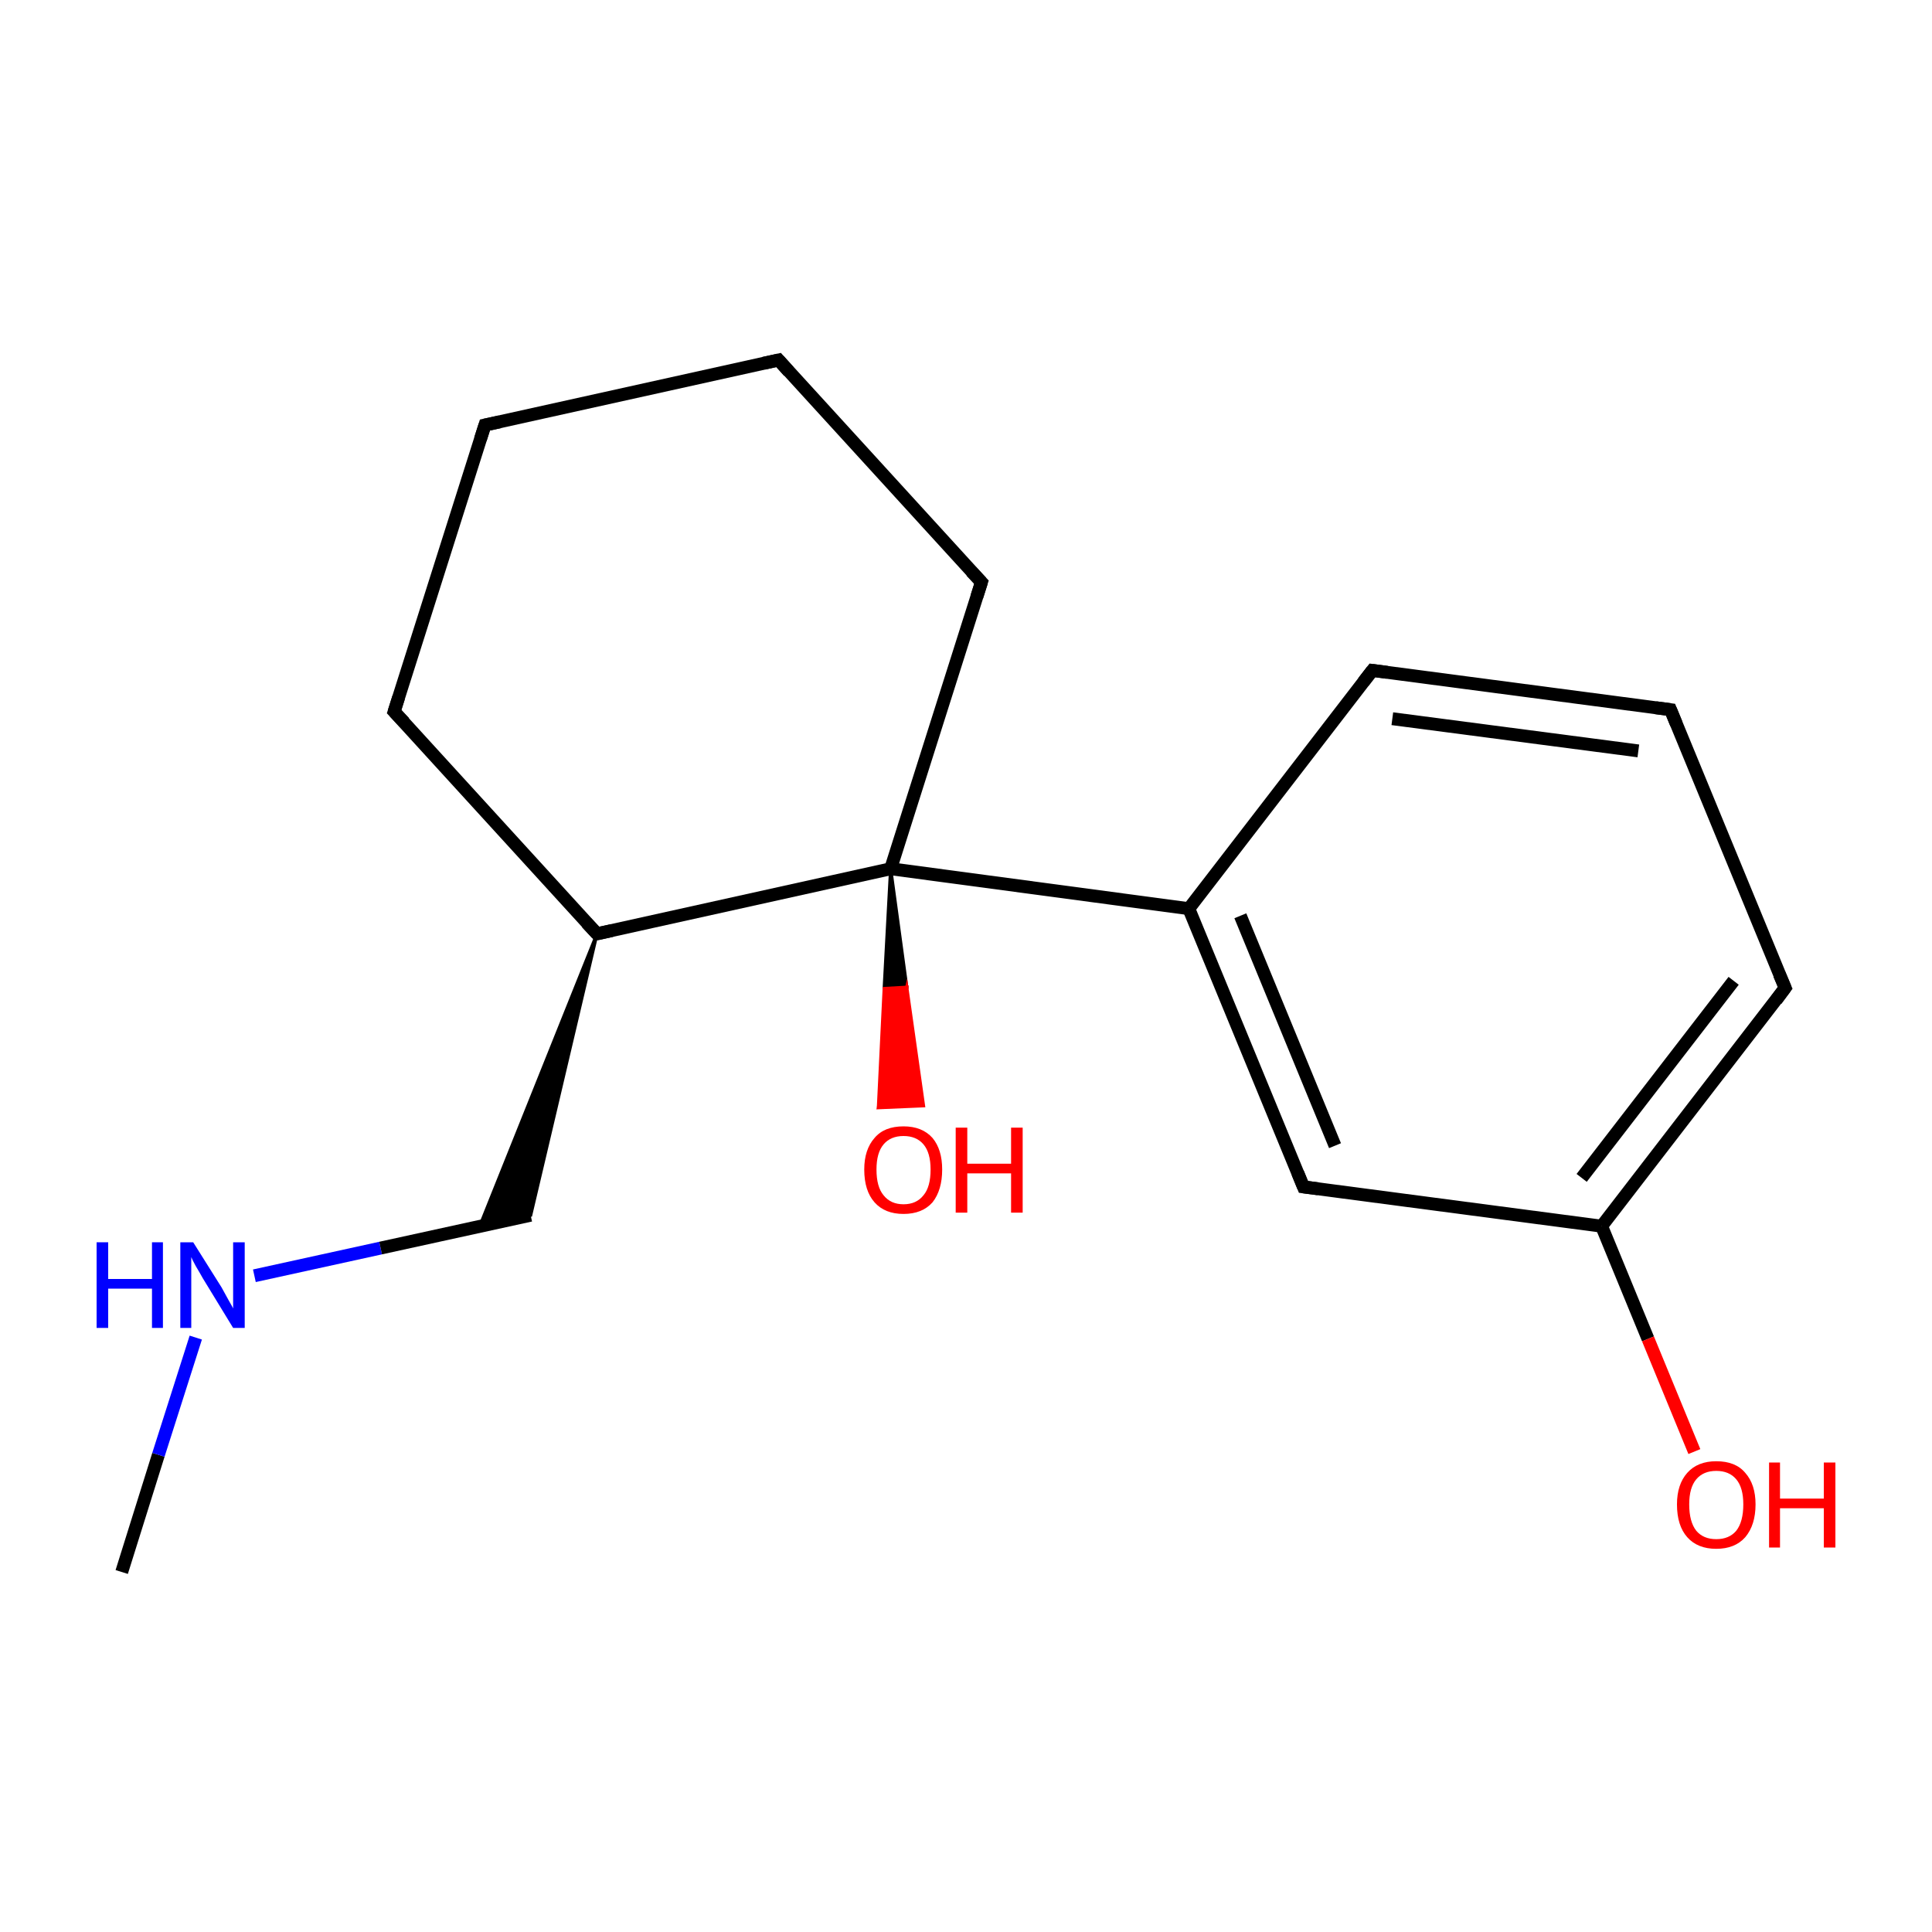 <?xml version='1.0' encoding='iso-8859-1'?>
<svg version='1.1' baseProfile='full'
              xmlns='http://www.w3.org/2000/svg'
                      xmlns:rdkit='http://www.rdkit.org/xml'
                      xmlns:xlink='http://www.w3.org/1999/xlink'
                  xml:space='preserve'
width='300px' height='300px' viewBox='0 0 300 300'>
<!-- END OF HEADER -->
<rect style='opacity:1.0;fill:#FFFFFF;stroke:none' width='300.0' height='300.0' x='0.0' y='0.0'> </rect>
<path class='bond-0 atom-0 atom-1' d='M 18.9,244.1 L 24.6,225.9' style='fill:none;fill-rule:evenodd;stroke:#000000;stroke-width:2.0px;stroke-linecap:butt;stroke-linejoin:miter;stroke-opacity:1' />
<path class='bond-0 atom-0 atom-1' d='M 24.6,225.9 L 30.4,207.7' style='fill:none;fill-rule:evenodd;stroke:#0000FF;stroke-width:2.0px;stroke-linecap:butt;stroke-linejoin:miter;stroke-opacity:1' />
<path class='bond-1 atom-1 atom-2' d='M 39.5,198.1 L 59.1,193.8' style='fill:none;fill-rule:evenodd;stroke:#0000FF;stroke-width:2.0px;stroke-linecap:butt;stroke-linejoin:miter;stroke-opacity:1' />
<path class='bond-1 atom-1 atom-2' d='M 59.1,193.8 L 82.4,188.7' style='fill:none;fill-rule:evenodd;stroke:#000000;stroke-width:2.0px;stroke-linecap:butt;stroke-linejoin:miter;stroke-opacity:1' />
<path class='bond-2 atom-3 atom-2' d='M 92.7,145.0 L 82.4,188.7 L 74.5,190.4 Z' style='fill:#000000;fill-rule:evenodd;fill-opacity:1;stroke:#000000;stroke-width:0.5px;stroke-linecap:butt;stroke-linejoin:miter;stroke-miterlimit:10;stroke-opacity:1;' />
<path class='bond-3 atom-3 atom-4' d='M 92.7,145.0 L 61.2,110.5' style='fill:none;fill-rule:evenodd;stroke:#000000;stroke-width:2.0px;stroke-linecap:butt;stroke-linejoin:miter;stroke-opacity:1' />
<path class='bond-4 atom-4 atom-5' d='M 61.2,110.5 L 75.3,66.0' style='fill:none;fill-rule:evenodd;stroke:#000000;stroke-width:2.0px;stroke-linecap:butt;stroke-linejoin:miter;stroke-opacity:1' />
<path class='bond-5 atom-5 atom-6' d='M 75.3,66.0 L 120.9,55.9' style='fill:none;fill-rule:evenodd;stroke:#000000;stroke-width:2.0px;stroke-linecap:butt;stroke-linejoin:miter;stroke-opacity:1' />
<path class='bond-6 atom-6 atom-7' d='M 120.9,55.9 L 152.4,90.4' style='fill:none;fill-rule:evenodd;stroke:#000000;stroke-width:2.0px;stroke-linecap:butt;stroke-linejoin:miter;stroke-opacity:1' />
<path class='bond-7 atom-7 atom-8' d='M 152.4,90.4 L 138.3,134.9' style='fill:none;fill-rule:evenodd;stroke:#000000;stroke-width:2.0px;stroke-linecap:butt;stroke-linejoin:miter;stroke-opacity:1' />
<path class='bond-8 atom-8 atom-9' d='M 138.3,134.9 L 184.6,141.1' style='fill:none;fill-rule:evenodd;stroke:#000000;stroke-width:2.0px;stroke-linecap:butt;stroke-linejoin:miter;stroke-opacity:1' />
<path class='bond-9 atom-9 atom-10' d='M 184.6,141.1 L 202.4,184.3' style='fill:none;fill-rule:evenodd;stroke:#000000;stroke-width:2.0px;stroke-linecap:butt;stroke-linejoin:miter;stroke-opacity:1' />
<path class='bond-9 atom-9 atom-10' d='M 192.6,142.2 L 207.3,177.9' style='fill:none;fill-rule:evenodd;stroke:#000000;stroke-width:2.0px;stroke-linecap:butt;stroke-linejoin:miter;stroke-opacity:1' />
<path class='bond-10 atom-10 atom-11' d='M 202.4,184.3 L 248.7,190.4' style='fill:none;fill-rule:evenodd;stroke:#000000;stroke-width:2.0px;stroke-linecap:butt;stroke-linejoin:miter;stroke-opacity:1' />
<path class='bond-11 atom-11 atom-12' d='M 248.7,190.4 L 277.2,153.4' style='fill:none;fill-rule:evenodd;stroke:#000000;stroke-width:2.0px;stroke-linecap:butt;stroke-linejoin:miter;stroke-opacity:1' />
<path class='bond-11 atom-11 atom-12' d='M 245.6,182.9 L 269.2,152.3' style='fill:none;fill-rule:evenodd;stroke:#000000;stroke-width:2.0px;stroke-linecap:butt;stroke-linejoin:miter;stroke-opacity:1' />
<path class='bond-12 atom-12 atom-13' d='M 277.2,153.4 L 259.4,110.2' style='fill:none;fill-rule:evenodd;stroke:#000000;stroke-width:2.0px;stroke-linecap:butt;stroke-linejoin:miter;stroke-opacity:1' />
<path class='bond-13 atom-13 atom-14' d='M 259.4,110.2 L 213.1,104.1' style='fill:none;fill-rule:evenodd;stroke:#000000;stroke-width:2.0px;stroke-linecap:butt;stroke-linejoin:miter;stroke-opacity:1' />
<path class='bond-13 atom-13 atom-14' d='M 254.4,116.6 L 216.2,111.6' style='fill:none;fill-rule:evenodd;stroke:#000000;stroke-width:2.0px;stroke-linecap:butt;stroke-linejoin:miter;stroke-opacity:1' />
<path class='bond-14 atom-11 atom-15' d='M 248.7,190.4 L 255.9,207.9' style='fill:none;fill-rule:evenodd;stroke:#000000;stroke-width:2.0px;stroke-linecap:butt;stroke-linejoin:miter;stroke-opacity:1' />
<path class='bond-14 atom-11 atom-15' d='M 255.9,207.9 L 263.1,225.4' style='fill:none;fill-rule:evenodd;stroke:#FF0000;stroke-width:2.0px;stroke-linecap:butt;stroke-linejoin:miter;stroke-opacity:1' />
<path class='bond-15 atom-8 atom-16' d='M 138.3,134.9 L 140.8,153.3 L 137.3,153.5 Z' style='fill:#000000;fill-rule:evenodd;fill-opacity:1;stroke:#000000;stroke-width:0.5px;stroke-linecap:butt;stroke-linejoin:miter;stroke-miterlimit:10;stroke-opacity:1;' />
<path class='bond-15 atom-8 atom-16' d='M 140.8,153.3 L 136.4,172.0 L 143.4,171.7 Z' style='fill:#FF0000;fill-rule:evenodd;fill-opacity:1;stroke:#FF0000;stroke-width:0.5px;stroke-linecap:butt;stroke-linejoin:miter;stroke-miterlimit:10;stroke-opacity:1;' />
<path class='bond-15 atom-8 atom-16' d='M 140.8,153.3 L 137.3,153.5 L 136.4,172.0 Z' style='fill:#FF0000;fill-rule:evenodd;fill-opacity:1;stroke:#FF0000;stroke-width:0.5px;stroke-linecap:butt;stroke-linejoin:miter;stroke-miterlimit:10;stroke-opacity:1;' />
<path class='bond-16 atom-8 atom-3' d='M 138.3,134.9 L 92.7,145.0' style='fill:none;fill-rule:evenodd;stroke:#000000;stroke-width:2.0px;stroke-linecap:butt;stroke-linejoin:miter;stroke-opacity:1' />
<path class='bond-17 atom-14 atom-9' d='M 213.1,104.1 L 184.6,141.1' style='fill:none;fill-rule:evenodd;stroke:#000000;stroke-width:2.0px;stroke-linecap:butt;stroke-linejoin:miter;stroke-opacity:1' />
<path d='M 91.1,143.3 L 92.7,145.0 L 95.0,144.5' style='fill:none;stroke:#000000;stroke-width:2.0px;stroke-linecap:butt;stroke-linejoin:miter;stroke-miterlimit:10;stroke-opacity:1;' />
<path d='M 62.8,112.2 L 61.2,110.5 L 61.9,108.3' style='fill:none;stroke:#000000;stroke-width:2.0px;stroke-linecap:butt;stroke-linejoin:miter;stroke-miterlimit:10;stroke-opacity:1;' />
<path d='M 74.6,68.2 L 75.3,66.0 L 77.6,65.5' style='fill:none;stroke:#000000;stroke-width:2.0px;stroke-linecap:butt;stroke-linejoin:miter;stroke-miterlimit:10;stroke-opacity:1;' />
<path d='M 118.6,56.4 L 120.9,55.9 L 122.5,57.7' style='fill:none;stroke:#000000;stroke-width:2.0px;stroke-linecap:butt;stroke-linejoin:miter;stroke-miterlimit:10;stroke-opacity:1;' />
<path d='M 150.8,88.7 L 152.4,90.4 L 151.7,92.6' style='fill:none;stroke:#000000;stroke-width:2.0px;stroke-linecap:butt;stroke-linejoin:miter;stroke-miterlimit:10;stroke-opacity:1;' />
<path d='M 201.5,182.1 L 202.4,184.3 L 204.7,184.6' style='fill:none;stroke:#000000;stroke-width:2.0px;stroke-linecap:butt;stroke-linejoin:miter;stroke-miterlimit:10;stroke-opacity:1;' />
<path d='M 275.8,155.3 L 277.2,153.4 L 276.3,151.3' style='fill:none;stroke:#000000;stroke-width:2.0px;stroke-linecap:butt;stroke-linejoin:miter;stroke-miterlimit:10;stroke-opacity:1;' />
<path d='M 260.3,112.4 L 259.4,110.2 L 257.1,109.9' style='fill:none;stroke:#000000;stroke-width:2.0px;stroke-linecap:butt;stroke-linejoin:miter;stroke-miterlimit:10;stroke-opacity:1;' />
<path d='M 215.4,104.4 L 213.1,104.1 L 211.7,105.9' style='fill:none;stroke:#000000;stroke-width:2.0px;stroke-linecap:butt;stroke-linejoin:miter;stroke-miterlimit:10;stroke-opacity:1;' />
<path class='atom-1' d='M 15.0 192.9
L 16.8 192.9
L 16.8 198.6
L 23.6 198.6
L 23.6 192.9
L 25.3 192.9
L 25.3 206.2
L 23.6 206.2
L 23.6 200.1
L 16.8 200.1
L 16.8 206.2
L 15.0 206.2
L 15.0 192.9
' fill='#0000FF'/>
<path class='atom-1' d='M 30.0 192.9
L 34.4 199.9
Q 34.8 200.6, 35.5 201.9
Q 36.2 203.1, 36.2 203.2
L 36.2 192.9
L 38.0 192.9
L 38.0 206.2
L 36.2 206.2
L 31.5 198.5
Q 31.0 197.6, 30.4 196.6
Q 29.8 195.5, 29.7 195.2
L 29.7 206.2
L 28.0 206.2
L 28.0 192.9
L 30.0 192.9
' fill='#0000FF'/>
<path class='atom-15' d='M 260.4 233.6
Q 260.4 230.5, 262.0 228.7
Q 263.6 226.9, 266.5 226.9
Q 269.5 226.9, 271.0 228.7
Q 272.6 230.5, 272.6 233.6
Q 272.6 236.8, 271.0 238.7
Q 269.4 240.5, 266.5 240.5
Q 263.6 240.5, 262.0 238.7
Q 260.4 236.9, 260.4 233.6
M 266.5 239.0
Q 268.5 239.0, 269.6 237.7
Q 270.7 236.3, 270.7 233.6
Q 270.7 231.0, 269.6 229.7
Q 268.5 228.4, 266.5 228.4
Q 264.5 228.4, 263.4 229.7
Q 262.3 231.0, 262.3 233.6
Q 262.3 236.3, 263.4 237.7
Q 264.5 239.0, 266.5 239.0
' fill='#FF0000'/>
<path class='atom-15' d='M 274.7 227.1
L 276.4 227.1
L 276.4 232.7
L 283.2 232.7
L 283.2 227.1
L 285.0 227.1
L 285.0 240.3
L 283.2 240.3
L 283.2 234.2
L 276.4 234.2
L 276.4 240.3
L 274.7 240.3
L 274.7 227.1
' fill='#FF0000'/>
<path class='atom-16' d='M 134.2 181.6
Q 134.2 178.5, 135.8 176.7
Q 137.3 174.9, 140.3 174.9
Q 143.2 174.9, 144.8 176.7
Q 146.3 178.5, 146.3 181.6
Q 146.3 184.8, 144.8 186.7
Q 143.2 188.5, 140.3 188.5
Q 137.4 188.5, 135.8 186.7
Q 134.2 184.9, 134.2 181.6
M 140.3 187.0
Q 142.3 187.0, 143.4 185.6
Q 144.5 184.3, 144.5 181.6
Q 144.5 179.0, 143.4 177.7
Q 142.3 176.4, 140.3 176.4
Q 138.3 176.4, 137.2 177.7
Q 136.1 179.0, 136.1 181.6
Q 136.1 184.3, 137.2 185.6
Q 138.3 187.0, 140.3 187.0
' fill='#FF0000'/>
<path class='atom-16' d='M 148.4 175.1
L 150.2 175.1
L 150.2 180.7
L 157.0 180.7
L 157.0 175.1
L 158.8 175.1
L 158.8 188.3
L 157.0 188.3
L 157.0 182.2
L 150.2 182.2
L 150.2 188.3
L 148.4 188.3
L 148.4 175.1
' fill='#FF0000'/>
</svg>

